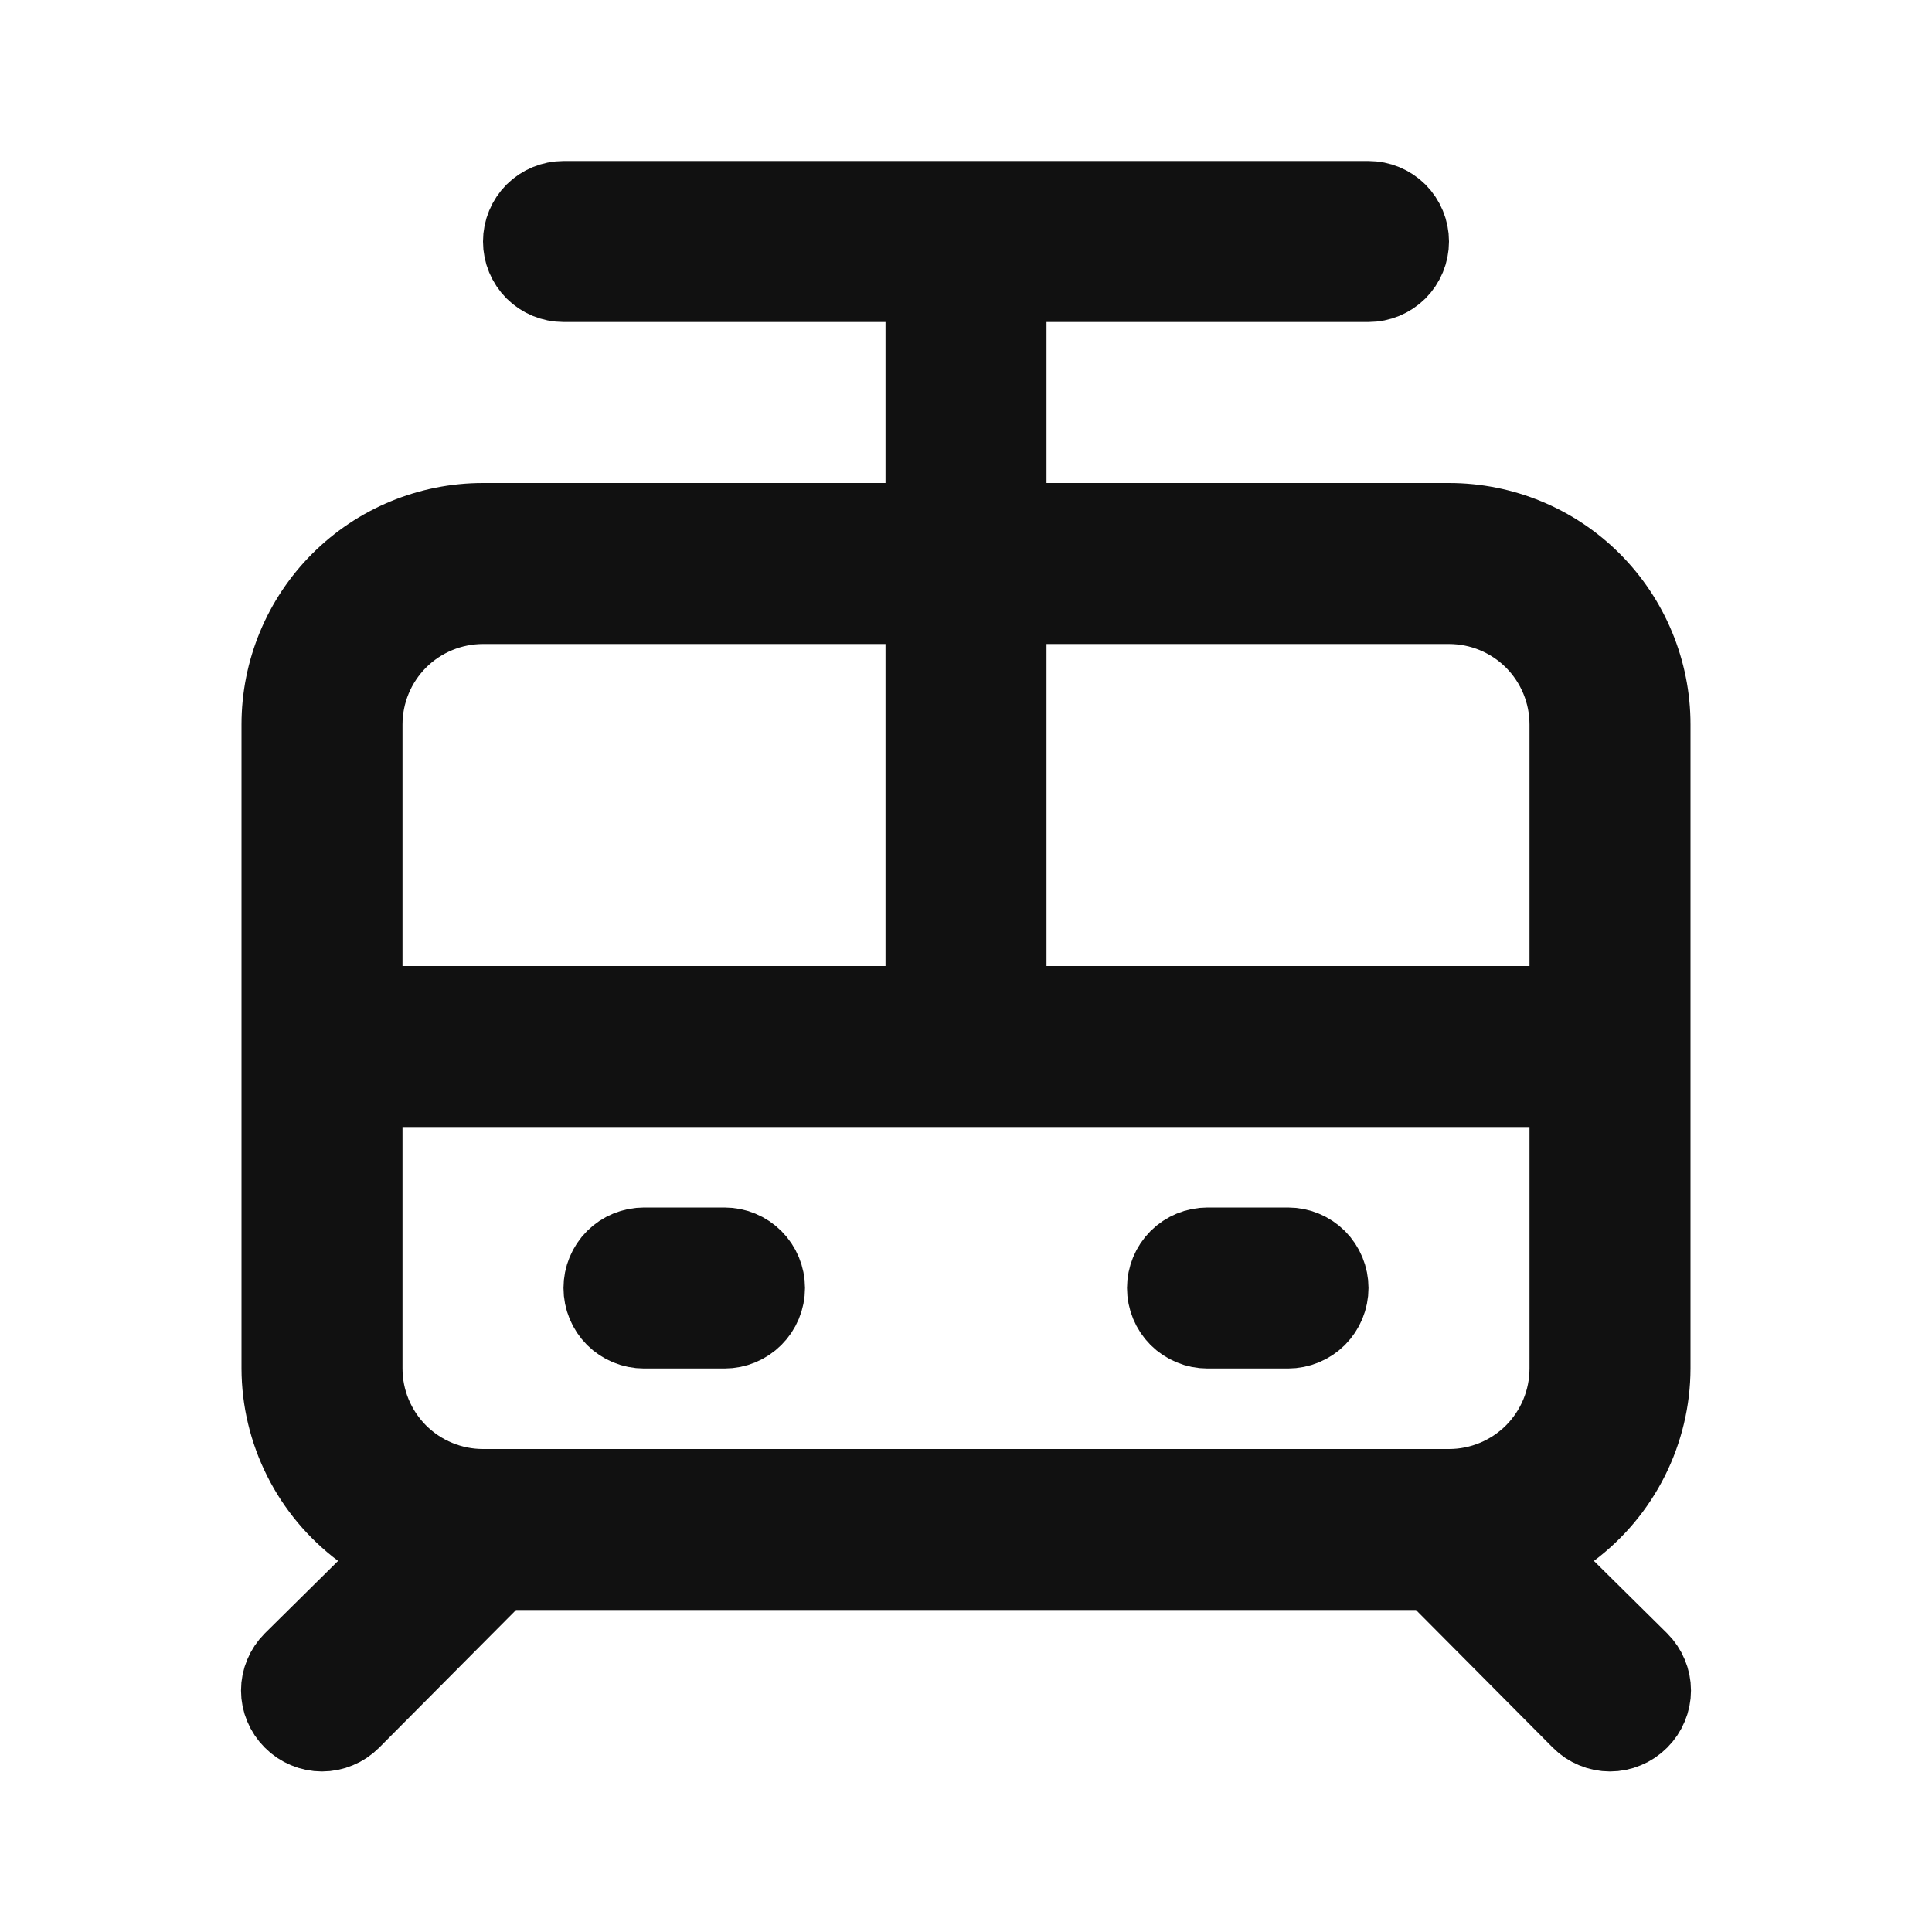<svg width="24" height="24" viewBox="0 0 24 24" fill="none" xmlns="http://www.w3.org/2000/svg">
<path d="M12.5 6V6.5H13H18C18.663 6.5 19.299 6.763 19.768 7.232C20.236 7.701 20.5 8.337 20.5 9L20.5 16.998C20.5 16.998 20.5 16.999 20.5 16.999C20.499 17.385 20.408 17.766 20.234 18.112C20.061 18.457 19.809 18.758 19.5 18.99L19.036 19.338L19.448 19.745L20.358 20.645C20.405 20.692 20.442 20.747 20.467 20.808C20.493 20.869 20.506 20.934 20.506 21C20.506 21.066 20.493 21.131 20.467 21.192C20.442 21.253 20.405 21.308 20.358 21.355L20.355 21.358C20.308 21.405 20.253 21.442 20.192 21.467C20.131 21.493 20.066 21.506 20 21.506C19.934 21.506 19.869 21.493 19.808 21.467C19.747 21.442 19.691 21.405 19.645 21.358L19.645 21.358L17.945 19.648L17.798 19.5H17.59H6.41H6.202L6.055 19.648L4.355 21.358L4.355 21.358C4.308 21.405 4.253 21.442 4.192 21.467C4.131 21.493 4.066 21.506 4 21.506C3.934 21.506 3.869 21.493 3.808 21.467C3.747 21.442 3.691 21.405 3.645 21.358L3.642 21.355C3.595 21.308 3.558 21.253 3.533 21.192C3.507 21.131 3.494 21.066 3.494 21C3.494 20.934 3.507 20.869 3.533 20.808C3.558 20.747 3.595 20.692 3.642 20.645C3.642 20.645 3.642 20.645 3.642 20.645L4.552 19.745L4.964 19.338L4.5 18.99C4.191 18.758 3.939 18.457 3.766 18.112C3.592 17.766 3.501 17.386 3.5 16.999V9C3.5 8.337 3.763 7.701 4.232 7.232C4.701 6.763 5.337 6.5 6 6.5H11H11.5V6V4V3.5H11H7C6.867 3.5 6.74 3.447 6.646 3.354C6.553 3.26 6.5 3.133 6.5 3C6.5 2.867 6.553 2.74 6.646 2.646C6.74 2.553 6.867 2.5 7 2.5H17C17.133 2.5 17.26 2.553 17.354 2.646C17.447 2.74 17.5 2.867 17.5 3C17.5 3.133 17.447 3.26 17.354 3.354C17.26 3.447 17.133 3.5 17 3.5H13H12.5V4V6ZM11.5 8V7.5H11H6C5.602 7.5 5.221 7.658 4.939 7.939C4.658 8.221 4.5 8.602 4.5 9V12V12.5H5H11H11.5V12V8ZM5 13.5H4.5V14V17C4.5 17.398 4.658 17.779 4.939 18.061C5.221 18.342 5.602 18.5 6 18.5H18C18.398 18.5 18.779 18.342 19.061 18.061C19.342 17.779 19.5 17.398 19.5 17V14V13.5H19H5ZM19 12.5H19.5V12V9C19.5 8.602 19.342 8.221 19.061 7.939C18.779 7.658 18.398 7.5 18 7.5H13H12.5V8V12V12.5H13H19ZM16 16.5H15C14.867 16.5 14.74 16.447 14.646 16.354C14.553 16.26 14.5 16.133 14.5 16C14.5 15.867 14.553 15.74 14.646 15.646C14.74 15.553 14.867 15.5 15 15.5H16C16.133 15.5 16.26 15.553 16.354 15.646C16.447 15.74 16.5 15.867 16.5 16C16.5 16.133 16.447 16.26 16.354 16.354C16.26 16.447 16.133 16.5 16 16.5ZM9 16.5H8C7.867 16.5 7.74 16.447 7.646 16.354C7.553 16.26 7.5 16.133 7.5 16C7.5 15.867 7.553 15.74 7.646 15.646C7.74 15.553 7.867 15.5 8 15.5H9C9.133 15.5 9.26 15.553 9.353 15.646C9.447 15.74 9.5 15.867 9.5 16C9.5 16.133 9.447 16.26 9.353 16.354C9.26 16.447 9.133 16.5 9 16.5Z" fill="#111111" stroke="#111111"/>
</svg>
